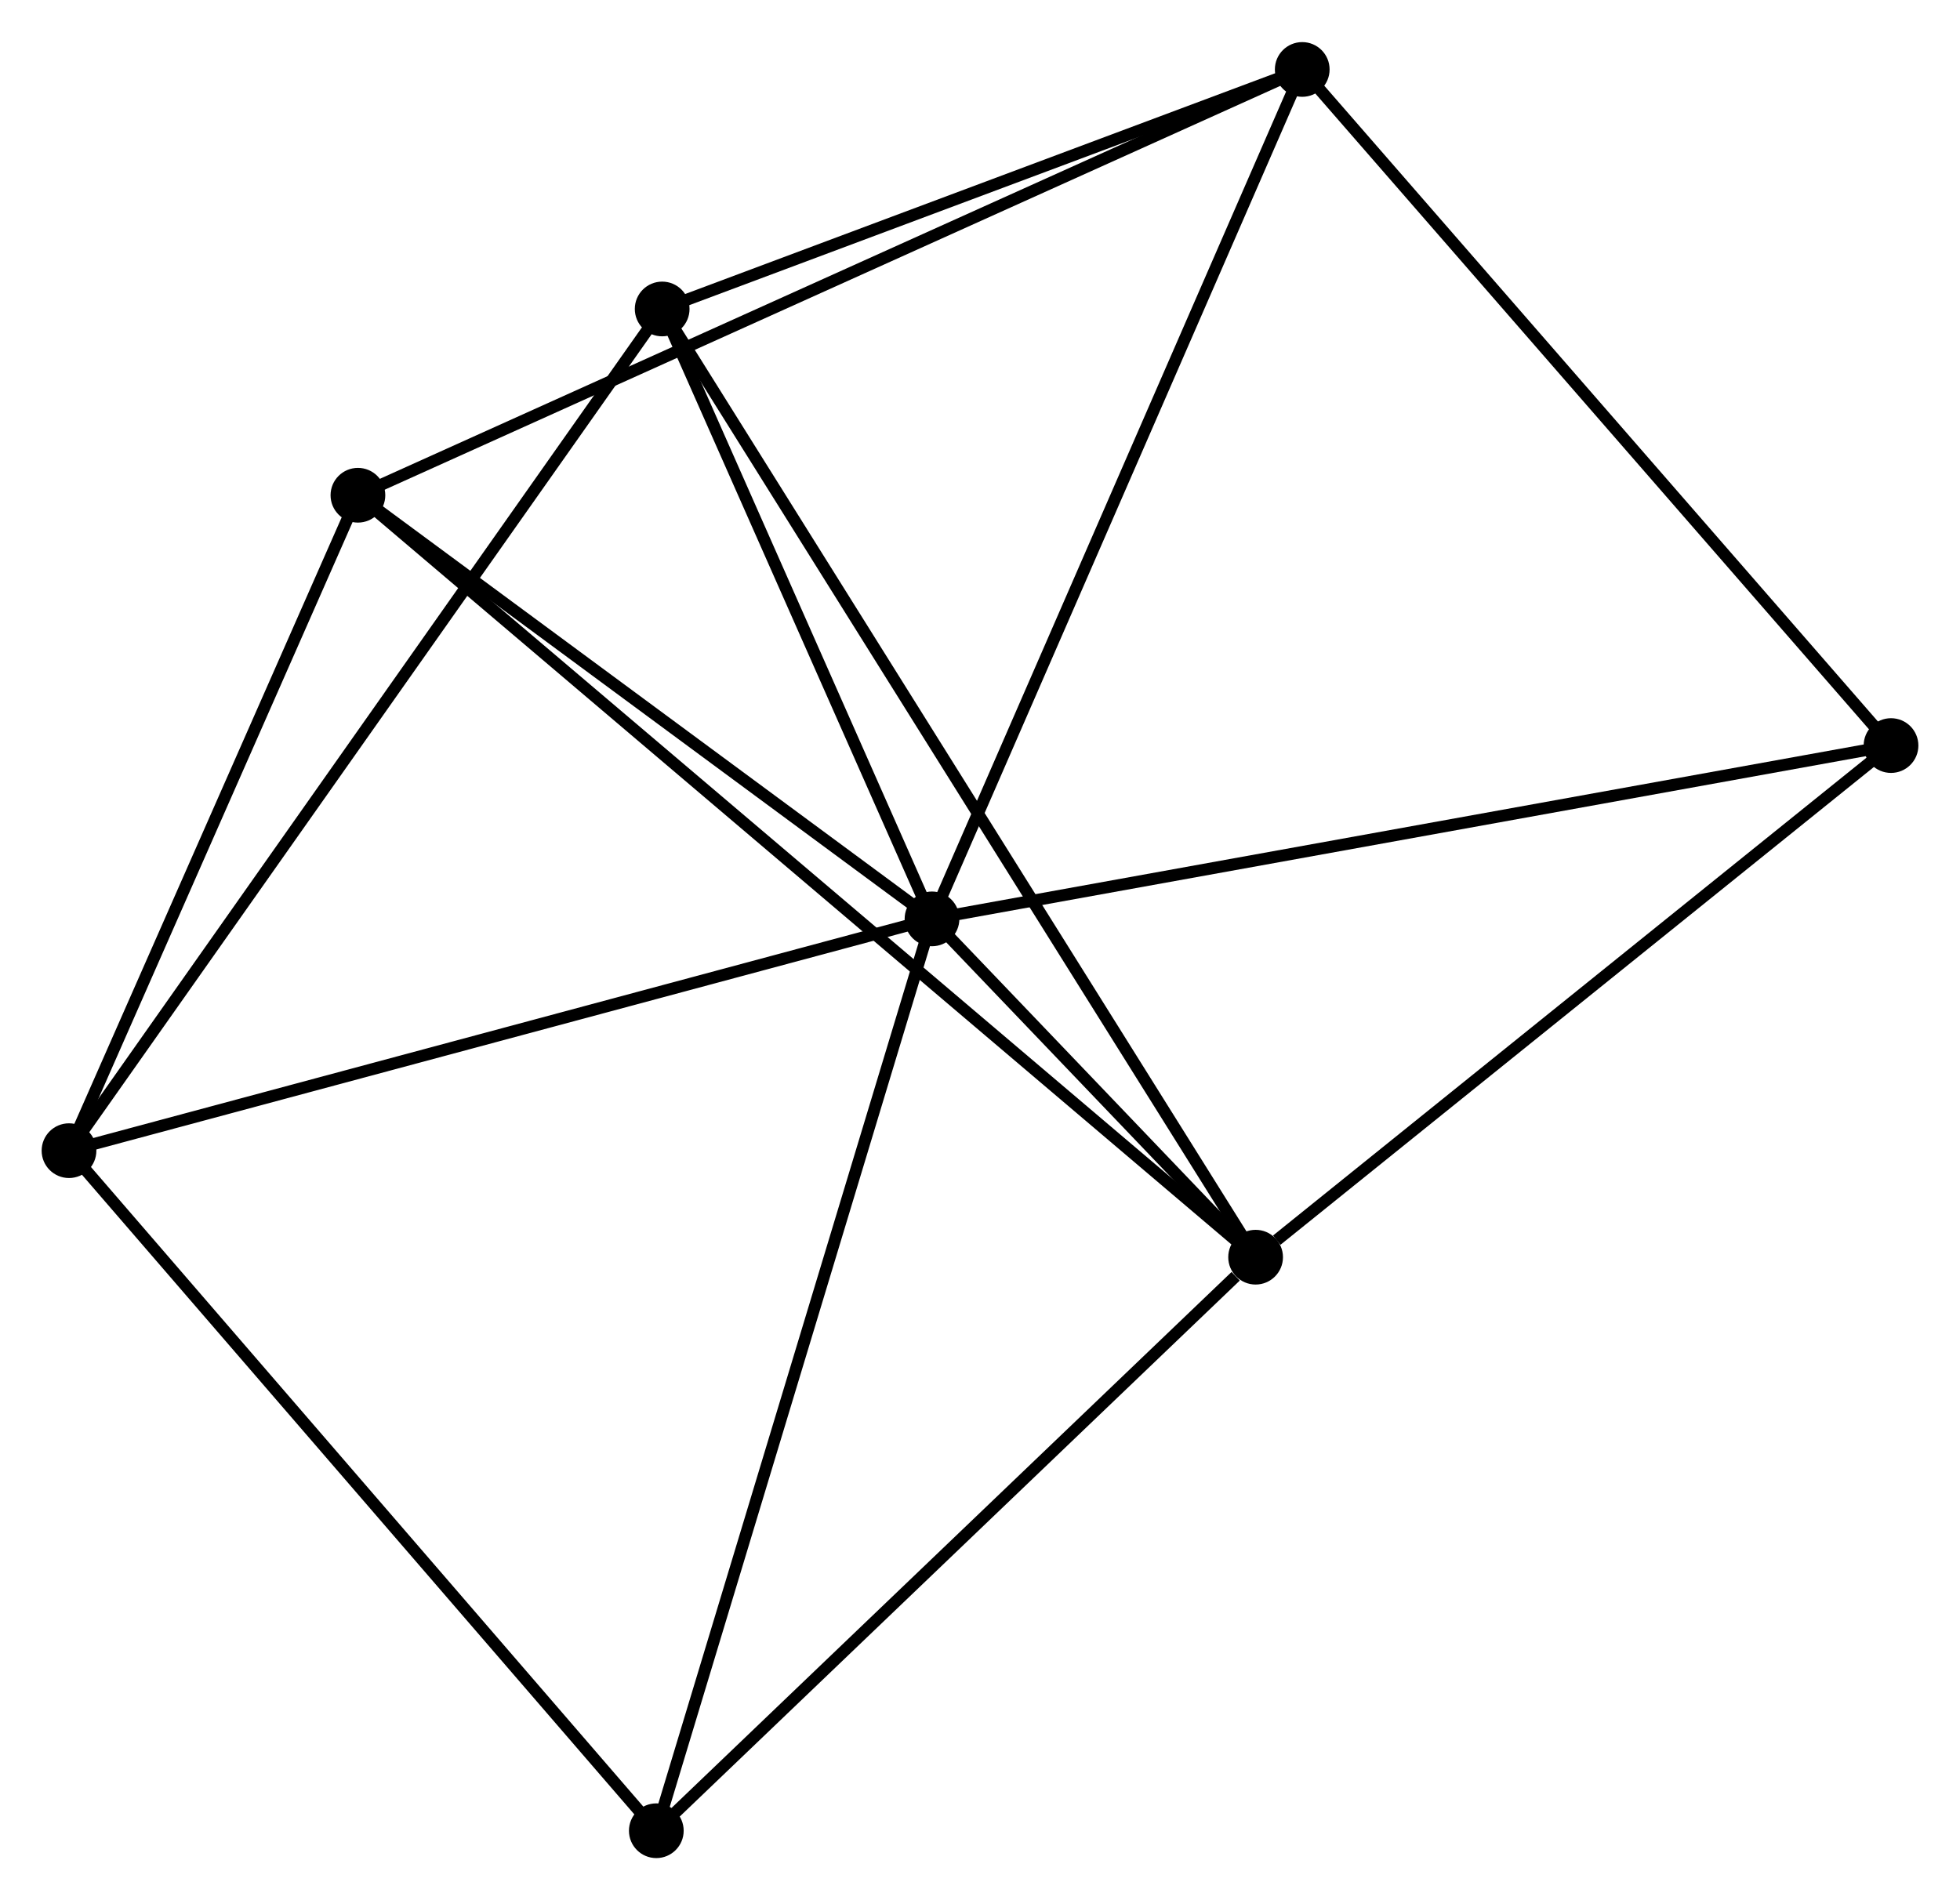 <?xml version="1.0" encoding="UTF-8" standalone="no"?>
<!DOCTYPE svg PUBLIC "-//W3C//DTD SVG 1.1//EN"
 "http://www.w3.org/Graphics/SVG/1.1/DTD/svg11.dtd">
<!-- Generated by graphviz version 2.36.0 (20140111.2315)
 -->
<!-- Title: %3 Pages: 1 -->
<svg width="165pt" height="160pt"
 viewBox="0.00 0.00 164.74 159.67" xmlns="http://www.w3.org/2000/svg" xmlns:xlink="http://www.w3.org/1999/xlink">
<g id="graph0" class="graph" transform="scale(1 1) rotate(0) translate(4 155.67)">
<title>%3</title>
<!-- 0 -->
<g id="node1" class="node"><title>0</title>
<ellipse fill="black" stroke="black" cx="74.336" cy="-78.459" rx="1.8" ry="1.8"/>
</g>
<!-- 1 -->
<g id="node2" class="node"><title>1</title>
<ellipse fill="black" stroke="black" cx="101.535" cy="-50.018" rx="1.8" ry="1.8"/>
</g>
<!-- 0&#45;&#45;1 -->
<g id="edge1" class="edge"><title>0&#45;&#45;1</title>
<path fill="none" stroke="black" d="M75.799,-76.93C80.565,-71.945 95.61,-56.214 100.195,-51.419"/>
</g>
<!-- 2 -->
<g id="node3" class="node"><title>2</title>
<ellipse fill="black" stroke="black" cx="1.8" cy="-58.973" rx="1.8" ry="1.8"/>
</g>
<!-- 0&#45;&#45;2 -->
<g id="edge2" class="edge"><title>0&#45;&#45;2</title>
<path fill="none" stroke="black" d="M72.543,-77.977C62.595,-75.305 14.253,-62.318 3.797,-59.51"/>
</g>
<!-- 3 -->
<g id="node4" class="node"><title>3</title>
<ellipse fill="black" stroke="black" cx="105.454" cy="-149.87" rx="1.8" ry="1.8"/>
</g>
<!-- 0&#45;&#45;3 -->
<g id="edge3" class="edge"><title>0&#45;&#45;3</title>
<path fill="none" stroke="black" d="M75.106,-80.224C79.411,-90.104 100.477,-138.449 104.712,-148.167"/>
</g>
<!-- 4 -->
<g id="node5" class="node"><title>4</title>
<ellipse fill="black" stroke="black" cx="51.656" cy="-129.734" rx="1.8" ry="1.8"/>
</g>
<!-- 0&#45;&#45;4 -->
<g id="edge4" class="edge"><title>0&#45;&#45;4</title>
<path fill="none" stroke="black" d="M73.582,-80.165C70.138,-87.95 55.934,-120.062 52.436,-127.969"/>
</g>
<!-- 5 -->
<g id="node6" class="node"><title>5</title>
<ellipse fill="black" stroke="black" cx="26.084" cy="-114.074" rx="1.8" ry="1.8"/>
</g>
<!-- 0&#45;&#45;5 -->
<g id="edge5" class="edge"><title>0&#45;&#45;5</title>
<path fill="none" stroke="black" d="M72.731,-79.644C65.405,-85.051 35.185,-107.357 27.745,-112.848"/>
</g>
<!-- 6 -->
<g id="node7" class="node"><title>6</title>
<ellipse fill="black" stroke="black" cx="51.164" cy="-1.8" rx="1.8" ry="1.8"/>
</g>
<!-- 0&#45;&#45;6 -->
<g id="edge6" class="edge"><title>0&#45;&#45;6</title>
<path fill="none" stroke="black" d="M73.764,-76.564C70.558,-65.958 54.87,-14.061 51.717,-3.629"/>
</g>
<!-- 7 -->
<g id="node8" class="node"><title>7</title>
<ellipse fill="black" stroke="black" cx="154.942" cy="-93.03" rx="1.8" ry="1.8"/>
</g>
<!-- 0&#45;&#45;7 -->
<g id="edge7" class="edge"><title>0&#45;&#45;7</title>
<path fill="none" stroke="black" d="M76.329,-78.819C87.481,-80.835 142.05,-90.699 153.019,-92.682"/>
</g>
<!-- 1&#45;&#45;4 -->
<g id="edge8" class="edge"><title>1&#45;&#45;4</title>
<path fill="none" stroke="black" d="M100.493,-51.683C94.001,-62.058 59.166,-117.73 52.692,-128.078"/>
</g>
<!-- 1&#45;&#45;5 -->
<g id="edge9" class="edge"><title>1&#45;&#45;5</title>
<path fill="none" stroke="black" d="M99.959,-51.356C90.139,-59.693 37.445,-104.429 27.651,-112.744"/>
</g>
<!-- 1&#45;&#45;6 -->
<g id="edge10" class="edge"><title>1&#45;&#45;6</title>
<path fill="none" stroke="black" d="M99.859,-48.414C92.075,-40.963 59.531,-9.809 52.505,-3.084"/>
</g>
<!-- 1&#45;&#45;7 -->
<g id="edge11" class="edge"><title>1&#45;&#45;7</title>
<path fill="none" stroke="black" d="M103.312,-51.45C111.565,-58.096 146.071,-85.885 153.521,-91.885"/>
</g>
<!-- 2&#45;&#45;4 -->
<g id="edge12" class="edge"><title>2&#45;&#45;4</title>
<path fill="none" stroke="black" d="M2.841,-60.451C9.274,-69.581 43.55,-118.23 50.446,-128.017"/>
</g>
<!-- 2&#45;&#45;5 -->
<g id="edge13" class="edge"><title>2&#45;&#45;5</title>
<path fill="none" stroke="black" d="M2.608,-60.807C6.295,-69.172 21.503,-103.681 25.248,-112.178"/>
</g>
<!-- 2&#45;&#45;6 -->
<g id="edge14" class="edge"><title>2&#45;&#45;6</title>
<path fill="none" stroke="black" d="M3.02,-57.56C9.79,-49.719 42.689,-11.615 49.805,-3.374"/>
</g>
<!-- 3&#45;&#45;4 -->
<g id="edge15" class="edge"><title>3&#45;&#45;4</title>
<path fill="none" stroke="black" d="M103.664,-149.2C95.496,-146.143 61.803,-133.532 53.508,-130.427"/>
</g>
<!-- 3&#45;&#45;5 -->
<g id="edge16" class="edge"><title>3&#45;&#45;5</title>
<path fill="none" stroke="black" d="M103.797,-149.123C93.467,-144.464 38.035,-119.464 27.733,-114.818"/>
</g>
<!-- 3&#45;&#45;7 -->
<g id="edge17" class="edge"><title>3&#45;&#45;7</title>
<path fill="none" stroke="black" d="M106.678,-148.465C113.465,-140.67 146.446,-102.788 153.58,-94.594"/>
</g>
</g>
</svg>
